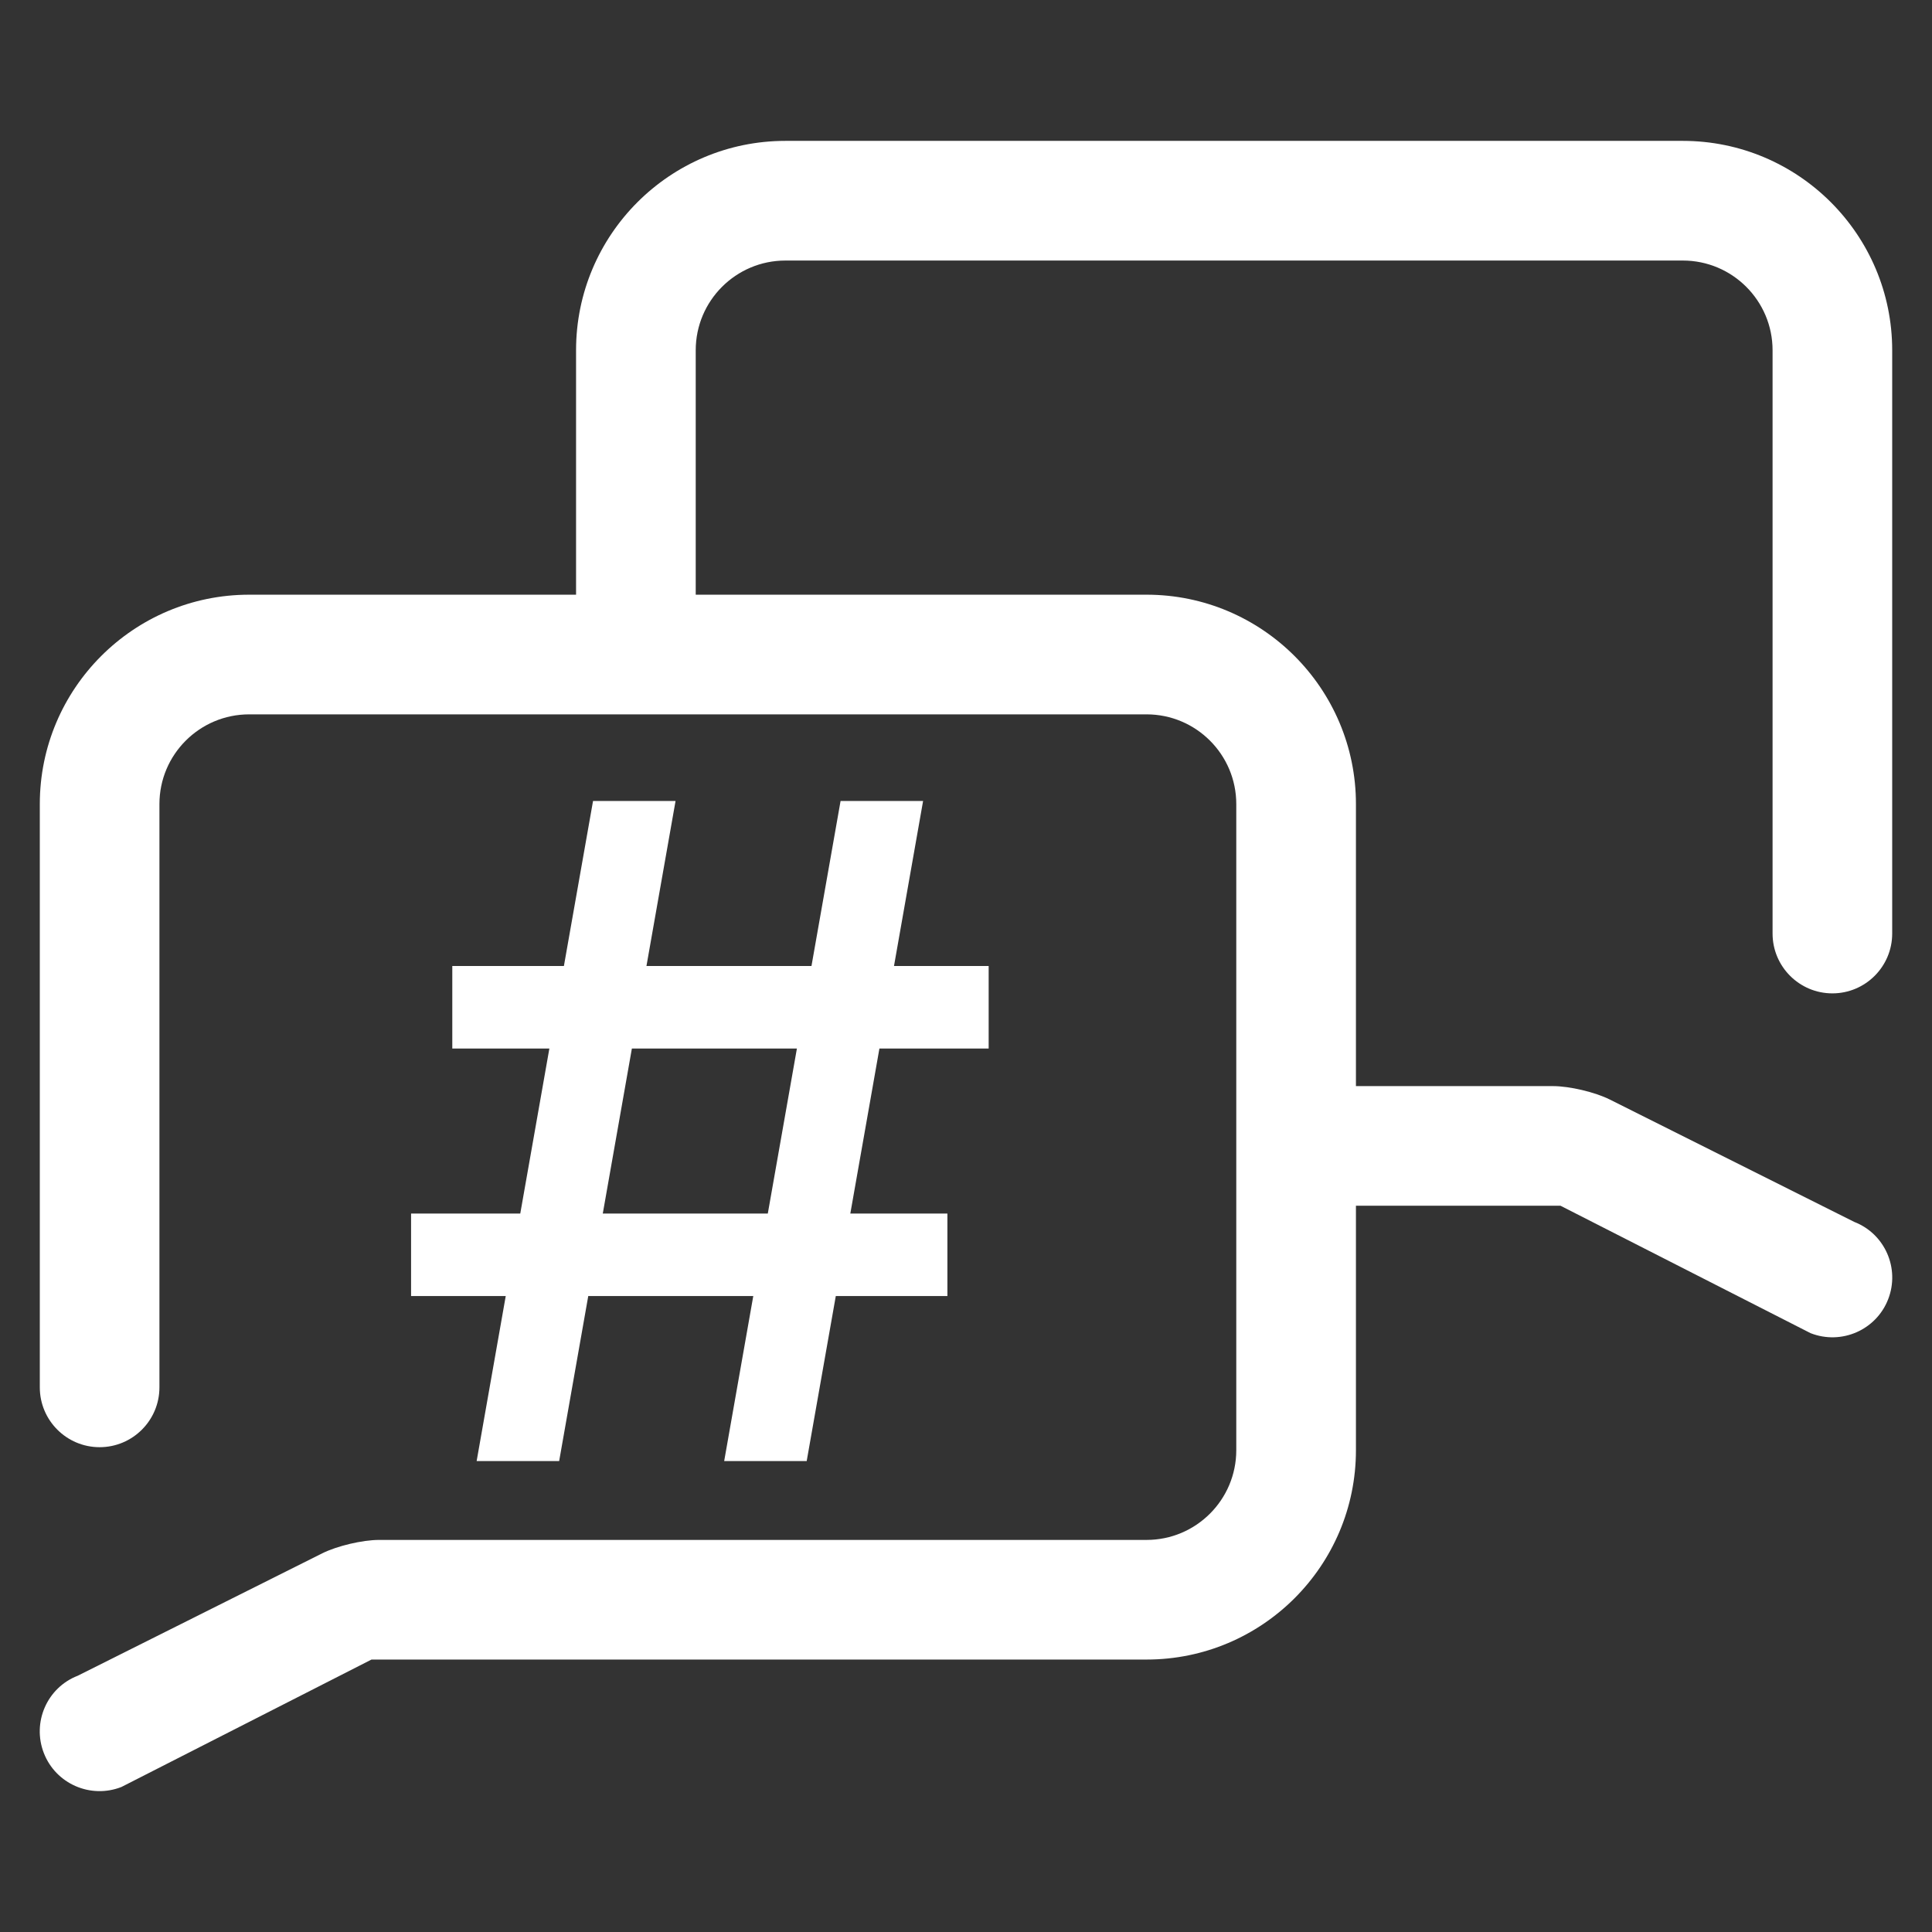 <?xml version="1.0" encoding="UTF-8" standalone="no"?><!-- Generator: Gravit.io --><svg xmlns="http://www.w3.org/2000/svg" xmlns:xlink="http://www.w3.org/1999/xlink" style="isolation:isolate" viewBox="0 0 48 48" width="48pt" height="48pt"><rect x="0" y="0" width="48" height="48" fill="#333333" stroke="none"/><linearGradient id="_lgradient_24" x1="0.4" y1="0.202" x2="0.365" y2="1.119" gradientTransform="matrix(46.025,0,0,41,0.987,3.5)" gradientUnits="userSpaceOnUse"><stop offset="0%" stop-opacity="1" style="stop-color:rgb(255,255,255)"/><stop offset="97.826%" stop-opacity="1" style="stop-color:rgb(255,255,255)"/></linearGradient><path d=" M 33.688 29.956 L 38.77 29.956 L 44.983 33.122 L 44.983 33.122 C 45.75 33.422 46.614 33.044 46.911 32.279 L 46.911 32.279 C 47.208 31.514 46.83 30.653 46.068 30.358 L 46.068 30.358 L 39.992 27.316 C 39.625 27.133 38.994 26.984 38.584 26.984 L 33.688 26.984 L 33.688 19.977 C 33.688 17.106 31.357 14.775 28.486 14.775 L 17.285 14.775 L 17.285 8.702 C 17.285 7.472 18.284 6.473 19.514 6.473 L 41.809 6.473 C 43.04 6.473 44.039 7.472 44.039 8.702 L 44.039 23.194 L 44.039 23.194 C 44.039 24.014 44.705 24.68 45.525 24.68 L 45.525 24.68 C 46.345 24.68 47.011 24.014 47.011 23.194 L 47.011 23.194 L 47.011 8.702 C 47.011 5.831 44.68 3.5 41.809 3.5 L 19.514 3.5 C 16.643 3.5 14.312 5.831 14.312 8.702 L 14.312 14.775 L 6.191 14.775 C 3.32 14.775 0.989 17.106 0.989 19.977 L 0.989 34.469 L 0.989 34.469 C 0.989 35.289 1.655 35.955 2.475 35.955 L 2.475 35.955 C 3.295 35.955 3.961 35.289 3.961 34.469 L 3.961 34.469 L 3.961 19.977 C 3.961 18.747 4.96 17.748 6.191 17.748 L 28.486 17.748 C 29.716 17.748 30.715 18.747 30.715 19.977 L 30.715 36.029 C 30.715 37.26 29.716 38.259 28.486 38.259 L 9.416 38.259 C 9.006 38.259 8.375 38.408 8.008 38.591 L 1.932 41.633 L 1.932 41.633 C 1.17 41.928 0.792 42.789 1.089 43.554 L 1.089 43.554 C 1.386 44.319 2.25 44.697 3.017 44.397 L 3.017 44.397 L 9.23 41.231 L 28.486 41.231 C 31.357 41.231 33.688 38.901 33.688 36.029 L 33.688 29.956 Z  M 15.699 26.05 L 19.799 26.05 L 19.076 30.15 L 14.976 30.15 L 15.699 26.05 L 15.699 26.05 Z  M 14.734 19.9 L 14.01 24 L 11.237 24 L 11.237 26.05 L 13.649 26.05 L 12.926 30.15 L 10.213 30.15 L 10.213 32.2 L 12.565 32.2 L 11.842 36.3 L 13.892 36.3 L 14.615 32.2 L 18.715 32.2 L 17.992 36.3 L 20.042 36.3 L 20.765 32.2 L 23.538 32.2 L 23.538 30.15 L 21.126 30.15 L 21.849 26.05 L 24.563 26.05 L 24.563 24 L 22.211 24 L 22.934 19.9 L 20.884 19.9 L 20.161 24 L 16.061 24 L 16.784 19.9 L 14.734 19.9 L 14.734 19.9 Z " fill-rule="evenodd" fill="url(#_lgradient_24)"/></svg>